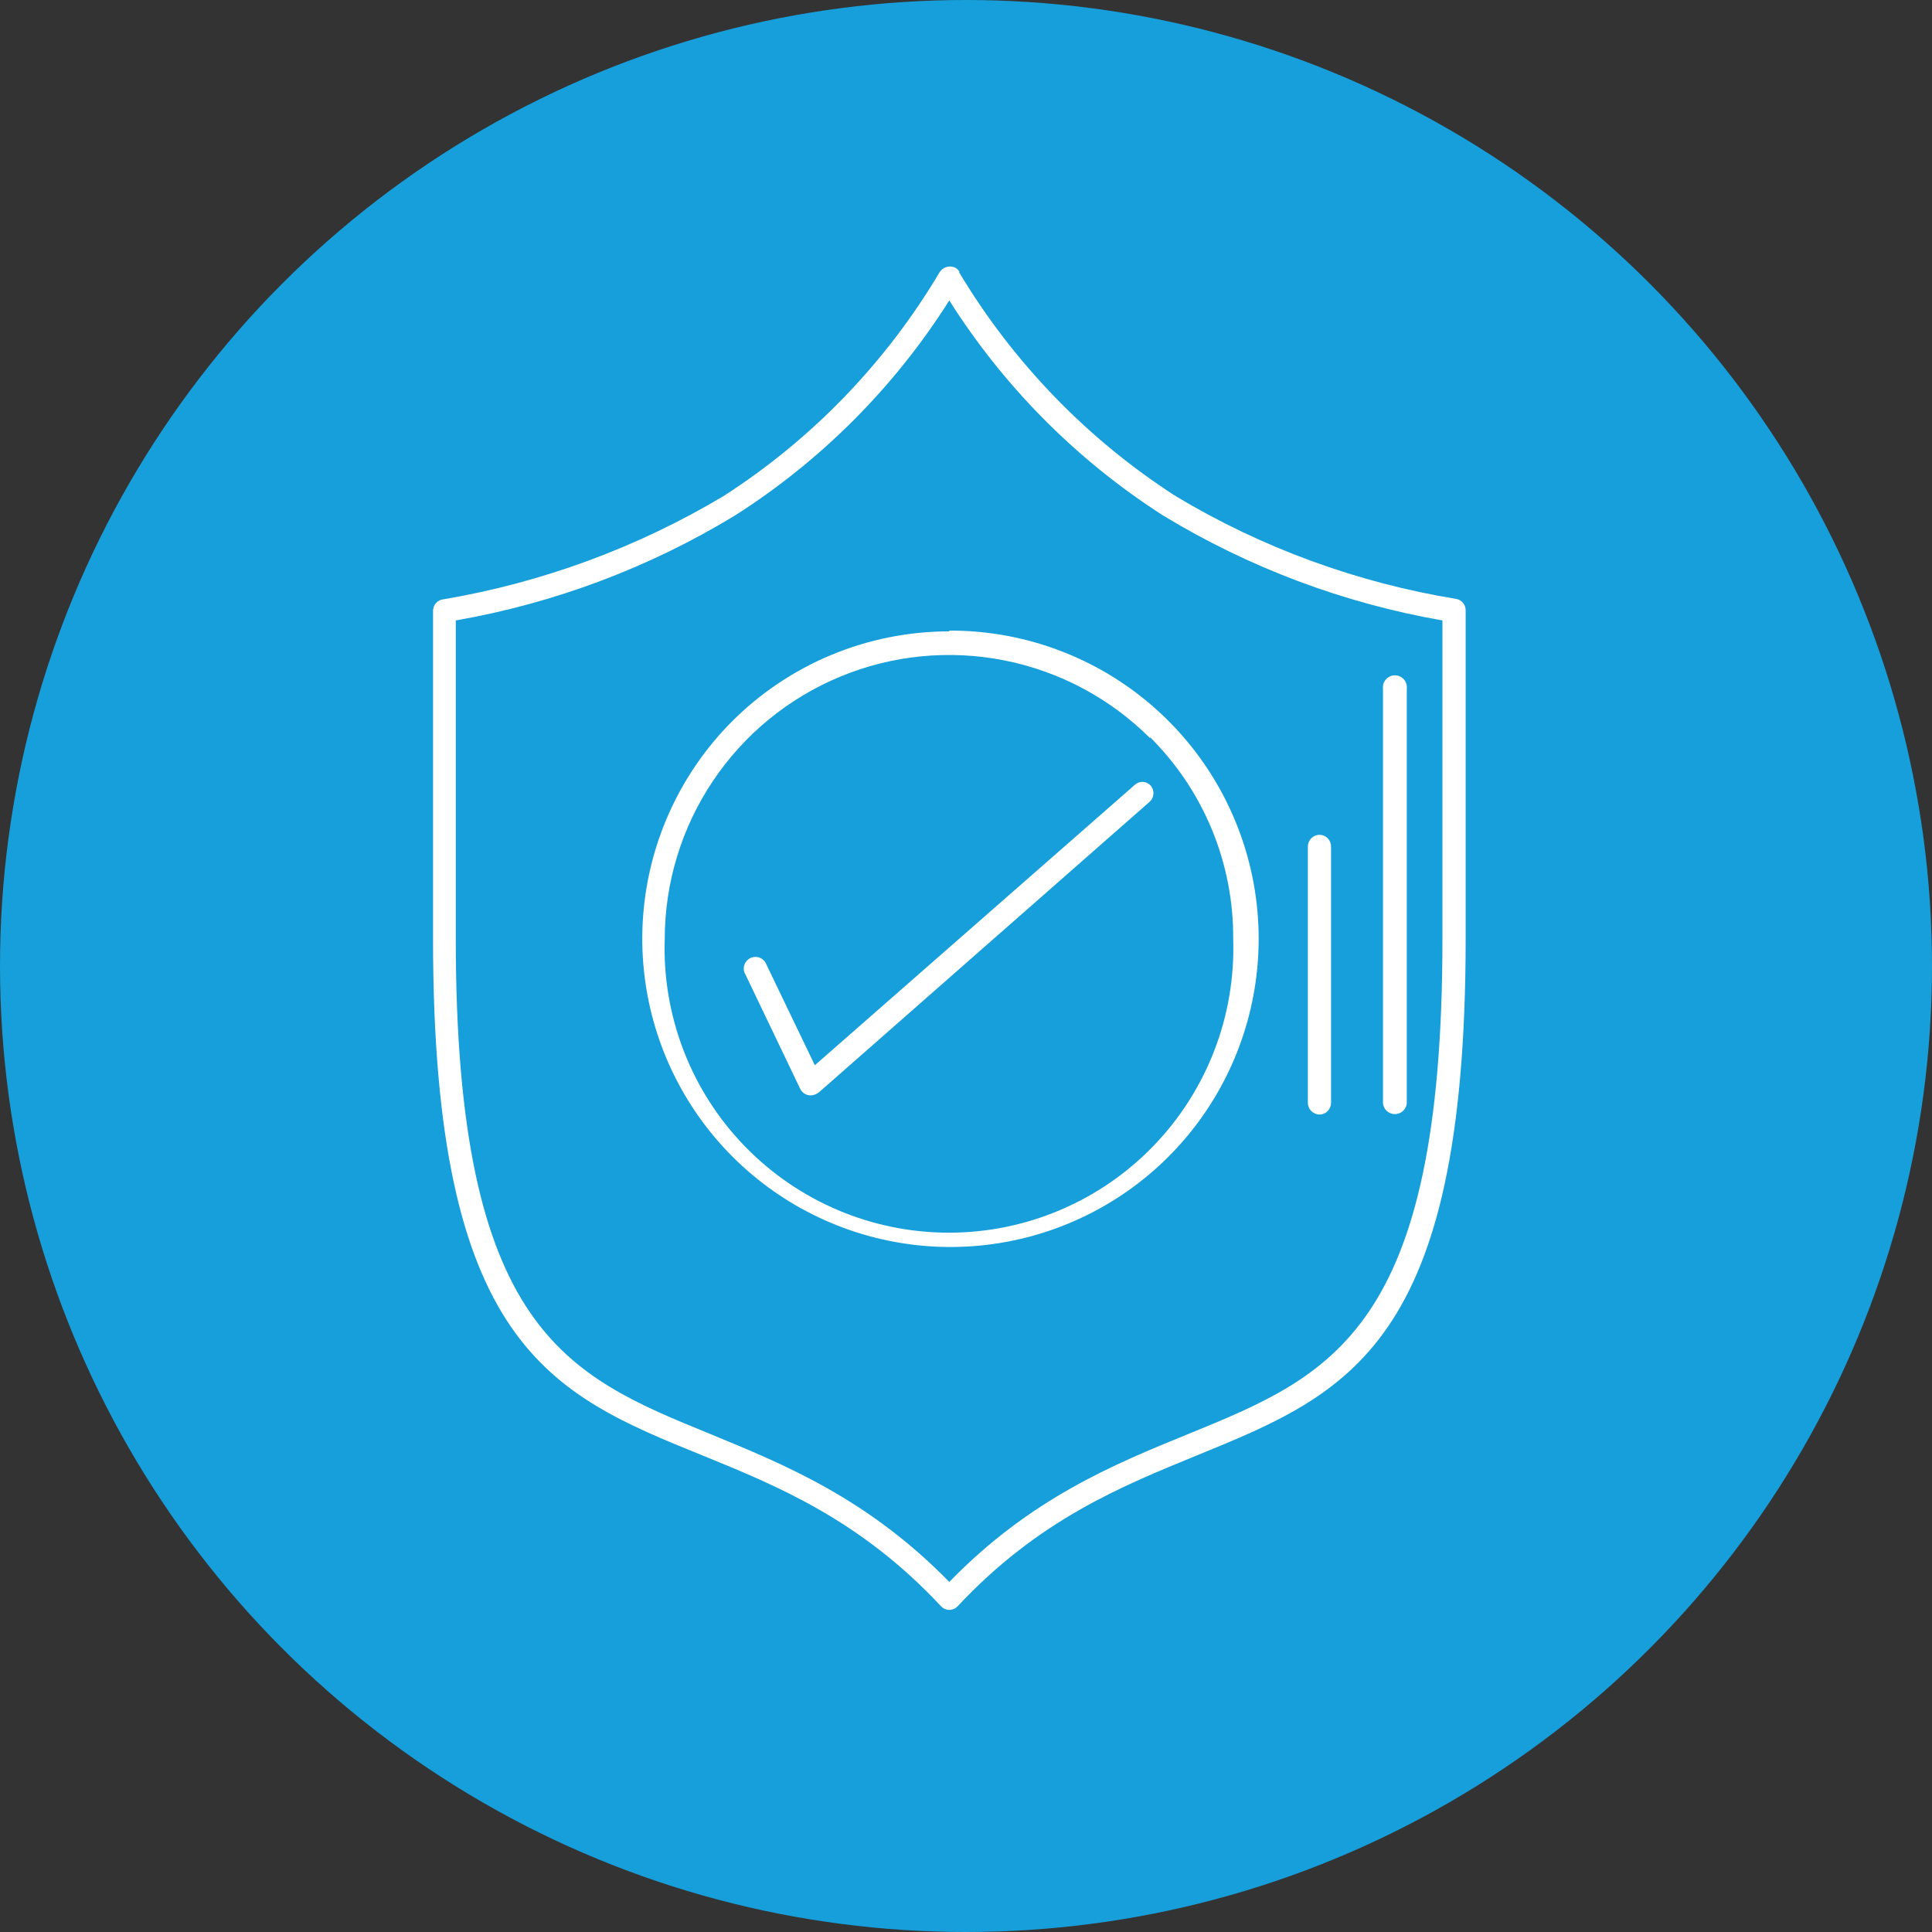 <svg width="58" height="58" viewBox="0 0 58 58" fill="none" xmlns="http://www.w3.org/2000/svg">
<rect x="0" y="0" width="58" height="58" fill="#333333" stroke="none"/>
<circle cx="29" cy="29" r="29" fill="#169FDB"/>
<path d="M28.788 8.165C30.411 10.88 32.638 13.183 35.296 14.895C37.884 16.448 40.744 17.495 43.723 17.981C43.803 17.996 43.874 18.039 43.925 18.103C43.976 18.166 44.002 18.245 44 18.326V28.192C44 40.392 40.485 41.831 35.937 43.69C33.687 44.612 31.173 45.623 28.747 48.224C28.715 48.257 28.677 48.284 28.634 48.302C28.592 48.32 28.546 48.33 28.5 48.33C28.454 48.33 28.408 48.32 28.366 48.302C28.323 48.284 28.285 48.257 28.253 48.224C25.827 45.623 23.332 44.608 21.081 43.69C16.533 41.845 13 40.392 13 28.192V18.336C13 18.248 13.033 18.163 13.093 18.099C13.153 18.035 13.235 17.996 13.323 17.99C16.288 17.486 19.134 16.436 21.717 14.895C24.376 13.187 26.599 10.883 28.212 8.165C28.264 8.087 28.344 8.031 28.436 8.01C28.527 7.988 28.624 8.003 28.705 8.05C28.746 8.082 28.781 8.121 28.807 8.165H28.788ZM34.918 15.476C32.331 13.819 30.14 11.615 28.498 9.019C26.855 11.619 24.658 13.824 22.063 15.476C19.491 17.04 16.648 18.108 13.683 18.626V28.202C13.683 39.94 17.022 41.292 21.321 43.049C23.558 43.971 26.044 44.981 28.498 47.491C30.938 44.981 33.438 43.962 35.675 43.049C39.973 41.292 43.303 39.94 43.303 28.202V18.626C40.336 18.109 37.492 17.04 34.918 15.476Z" fill="white"/>
<path d="M28.498 18.931C30.638 18.922 32.715 19.656 34.375 21.007C36.035 22.359 37.175 24.244 37.601 26.341C38.027 28.439 37.713 30.619 36.712 32.511C35.711 34.403 34.085 35.889 32.111 36.716C30.137 37.544 27.937 37.661 25.887 37.049C23.836 36.436 22.061 35.132 20.864 33.357C19.667 31.583 19.122 29.448 19.322 27.317C19.522 25.186 20.455 23.191 21.962 21.671C22.819 20.81 23.837 20.127 24.959 19.66C26.08 19.194 27.283 18.954 28.498 18.954V18.931ZM34.526 22.16C33.332 20.967 31.812 20.156 30.157 19.827C28.503 19.498 26.788 19.666 25.229 20.311C23.67 20.956 22.337 22.049 21.399 23.451C20.46 24.852 19.958 26.501 19.956 28.188C19.918 29.332 20.111 30.472 20.523 31.54C20.934 32.608 21.557 33.583 22.353 34.405C23.149 35.228 24.102 35.882 25.157 36.329C26.21 36.776 27.344 37.006 28.488 37.006C29.633 37.006 30.766 36.776 31.82 36.329C32.874 35.882 33.828 35.228 34.624 34.405C35.42 33.583 36.042 32.608 36.454 31.54C36.866 30.472 37.059 29.332 37.021 28.188C37.029 27.063 36.812 25.948 36.384 24.908C35.956 23.869 35.324 22.924 34.526 22.132V22.16Z" fill="white"/>
<path d="M22.382 29.262C22.356 29.221 22.339 29.174 22.332 29.125C22.325 29.077 22.329 29.027 22.343 28.98C22.356 28.933 22.38 28.889 22.411 28.852C22.443 28.814 22.482 28.784 22.526 28.762C22.57 28.741 22.619 28.729 22.668 28.727C22.717 28.725 22.766 28.734 22.811 28.753C22.857 28.771 22.898 28.799 22.932 28.834C22.966 28.87 22.992 28.912 23.009 28.958L24.462 31.979L34.079 23.552C34.144 23.496 34.229 23.468 34.315 23.473C34.401 23.478 34.482 23.517 34.54 23.58C34.571 23.614 34.594 23.654 34.609 23.698C34.624 23.742 34.63 23.788 34.627 23.834C34.624 23.88 34.612 23.924 34.592 23.966C34.571 24.007 34.542 24.044 34.508 24.074L24.586 32.791C24.555 32.815 24.521 32.835 24.485 32.851C24.402 32.891 24.307 32.896 24.221 32.866C24.134 32.835 24.063 32.772 24.024 32.69L22.382 29.262Z" fill="white"/>
<path d="M41.518 20.674C41.513 20.624 41.518 20.573 41.533 20.525C41.548 20.476 41.574 20.432 41.608 20.394C41.641 20.356 41.683 20.326 41.729 20.305C41.775 20.285 41.825 20.274 41.876 20.274C41.926 20.274 41.977 20.285 42.023 20.305C42.069 20.326 42.111 20.356 42.144 20.394C42.178 20.432 42.203 20.476 42.219 20.525C42.234 20.573 42.239 20.624 42.233 20.674V33.128C42.223 33.215 42.181 33.297 42.115 33.355C42.05 33.414 41.964 33.447 41.876 33.447C41.788 33.447 41.702 33.414 41.636 33.355C41.57 33.297 41.528 33.215 41.518 33.128V20.674Z" fill="white"/>
<path d="M39.263 25.411C39.264 25.319 39.301 25.23 39.367 25.165C39.432 25.099 39.521 25.062 39.614 25.061C39.706 25.062 39.794 25.099 39.858 25.165C39.923 25.23 39.959 25.319 39.959 25.411V33.109C39.959 33.201 39.923 33.29 39.858 33.355C39.794 33.421 39.706 33.459 39.614 33.46C39.521 33.459 39.432 33.421 39.367 33.356C39.301 33.29 39.264 33.202 39.263 33.109V25.411Z" fill="white"/>
</svg>
